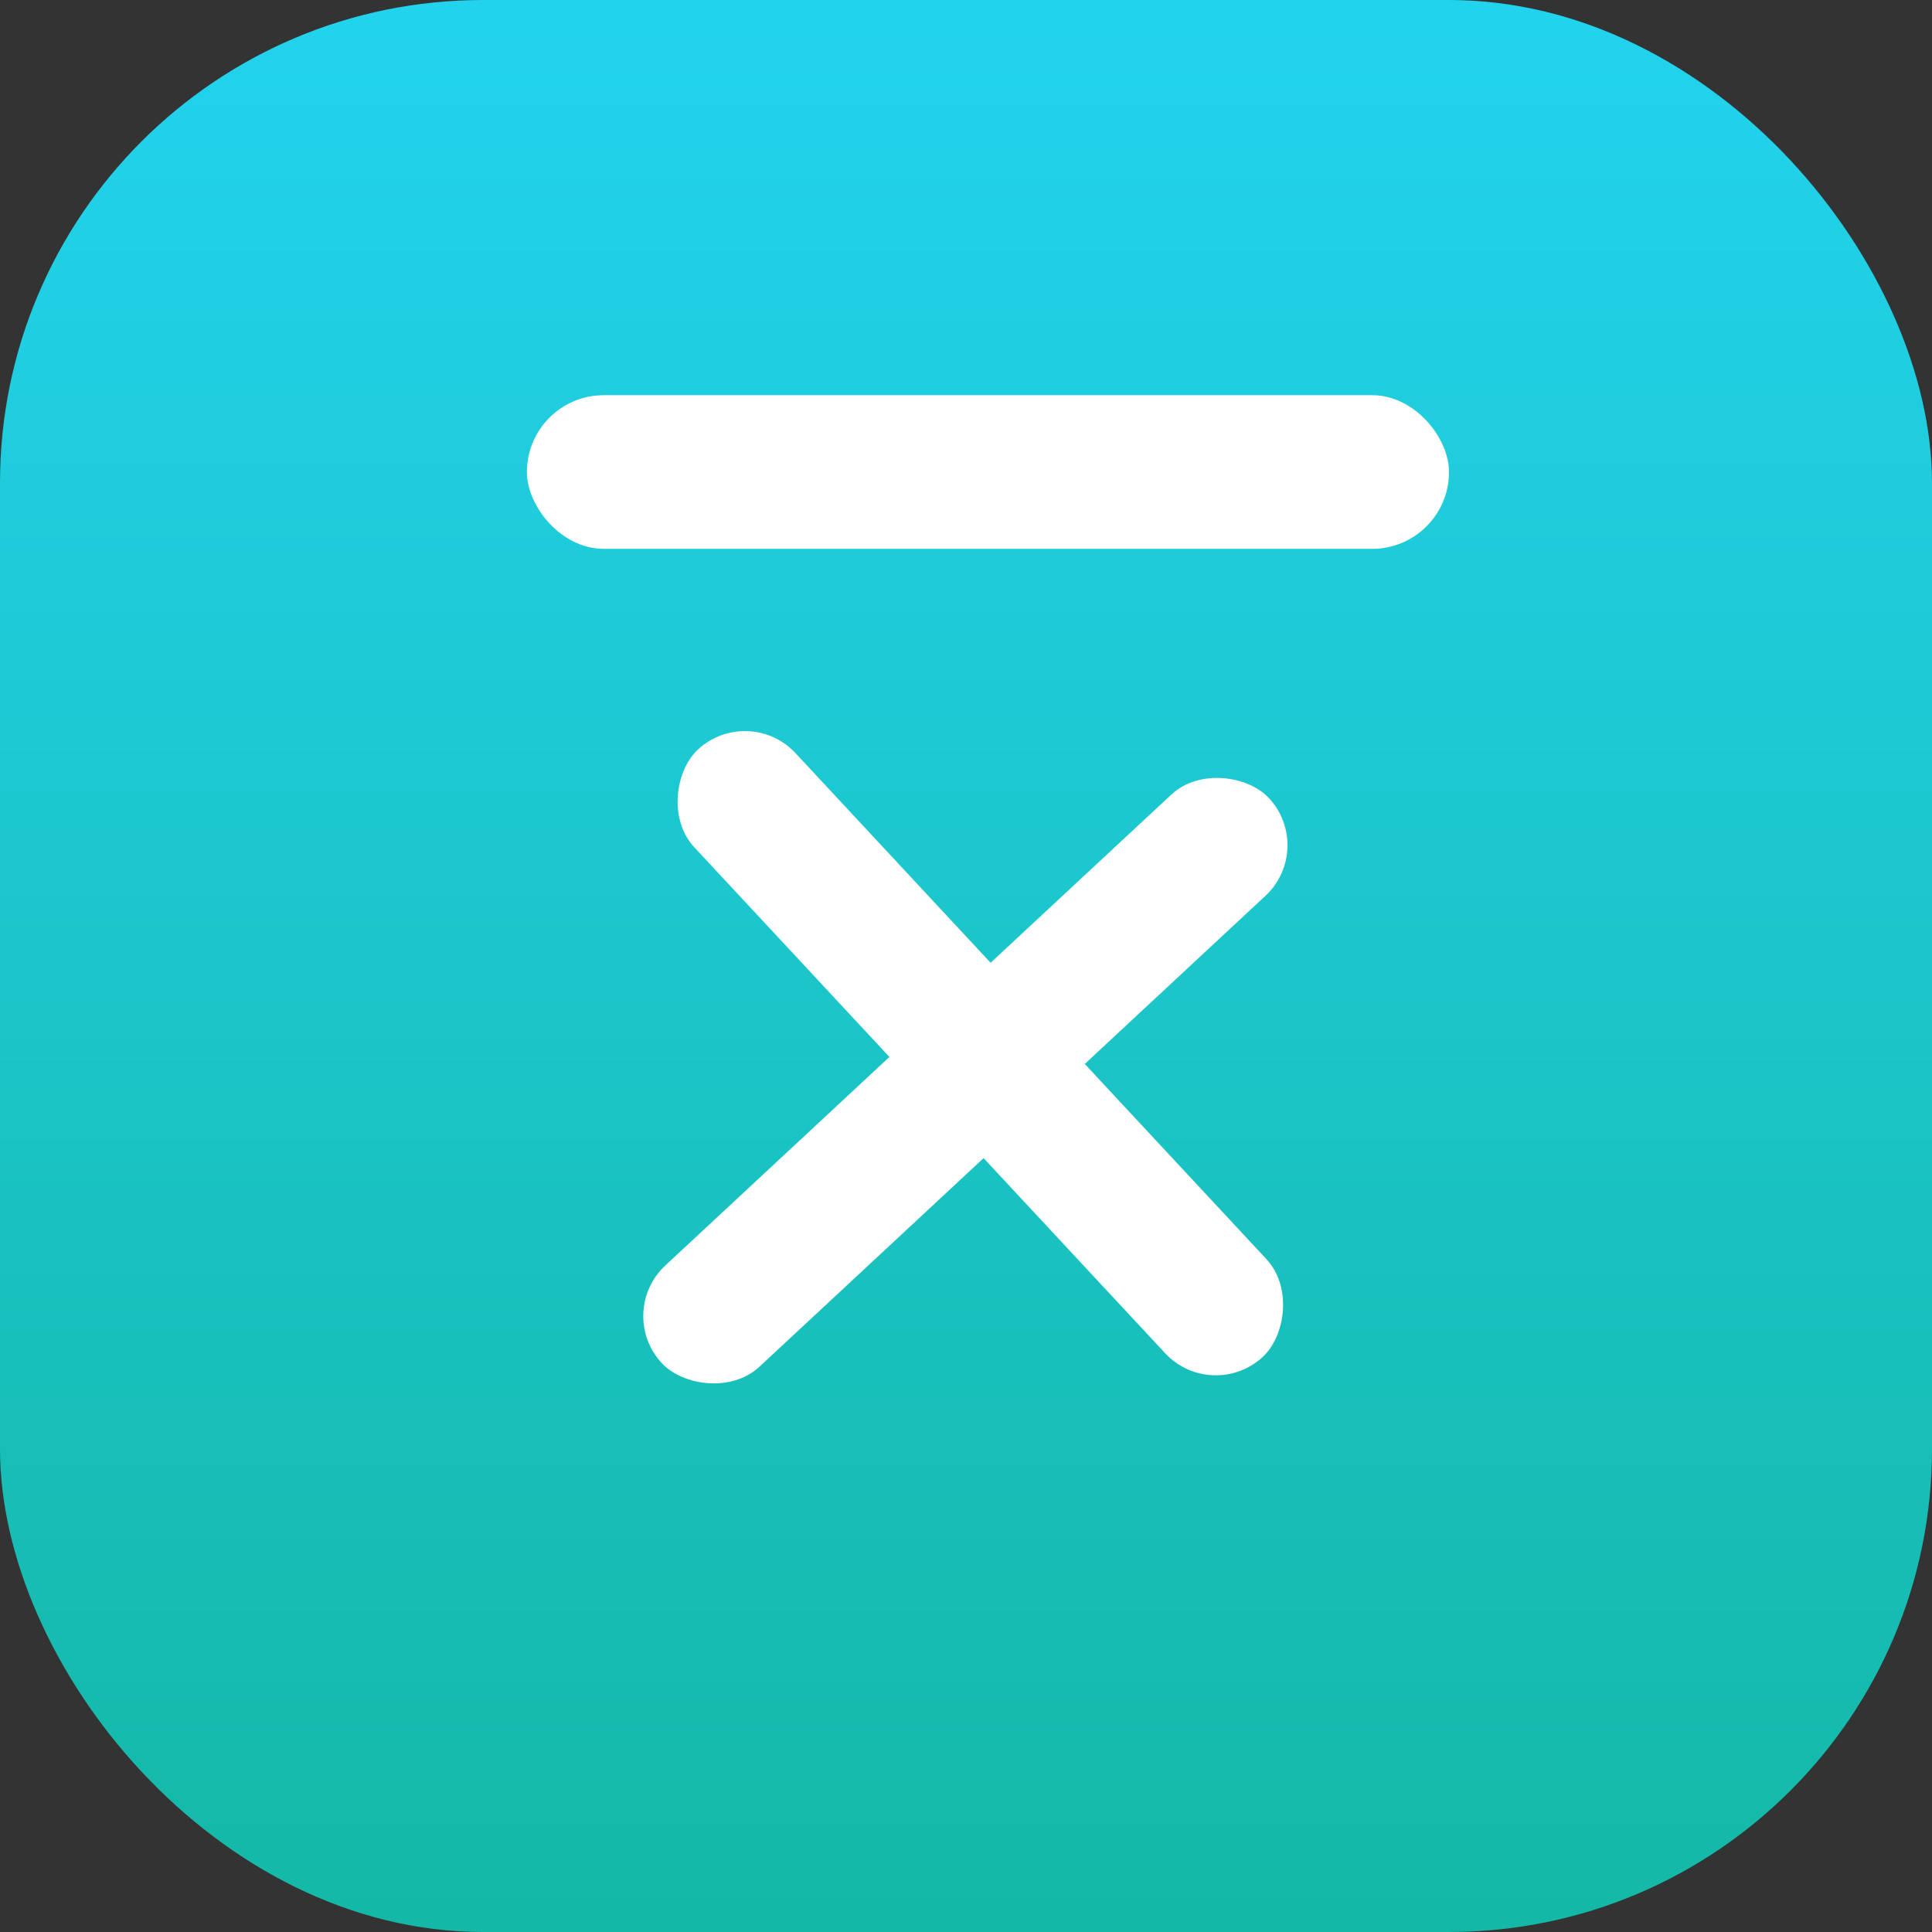 <svg width="44" height="44" viewBox="0 0 44 44" fill="none" xmlns="http://www.w3.org/2000/svg">
  <rect x="0" y="0" width="44" height="44" fill="#333333" stroke="none"/>
  <rect width="44" height="44" rx="11" fill="url(#paint0_linear)"/>
  <rect x="12" y="9" width="21" height="3.5" rx="1.75" fill="white"/>
  <rect x="17.045" y="16" width="18.889" height="3.148" rx="1.574" transform="rotate(47.058 17.045 16)" fill="white"/>
  <rect x="14" y="29.893" width="18.889" height="3.148" rx="1.574" transform="rotate(-42.942 14 29.893)" fill="white"/>
  <defs>
    <linearGradient id="paint0_linear" x1="22" y1="0" x2="22" y2="44" gradientUnits="userSpaceOnUse">
      <stop stop-color="#22D3EE"/>
      <stop offset="1" stop-color="#14B8A6"/>
    </linearGradient>
  </defs>
</svg>

